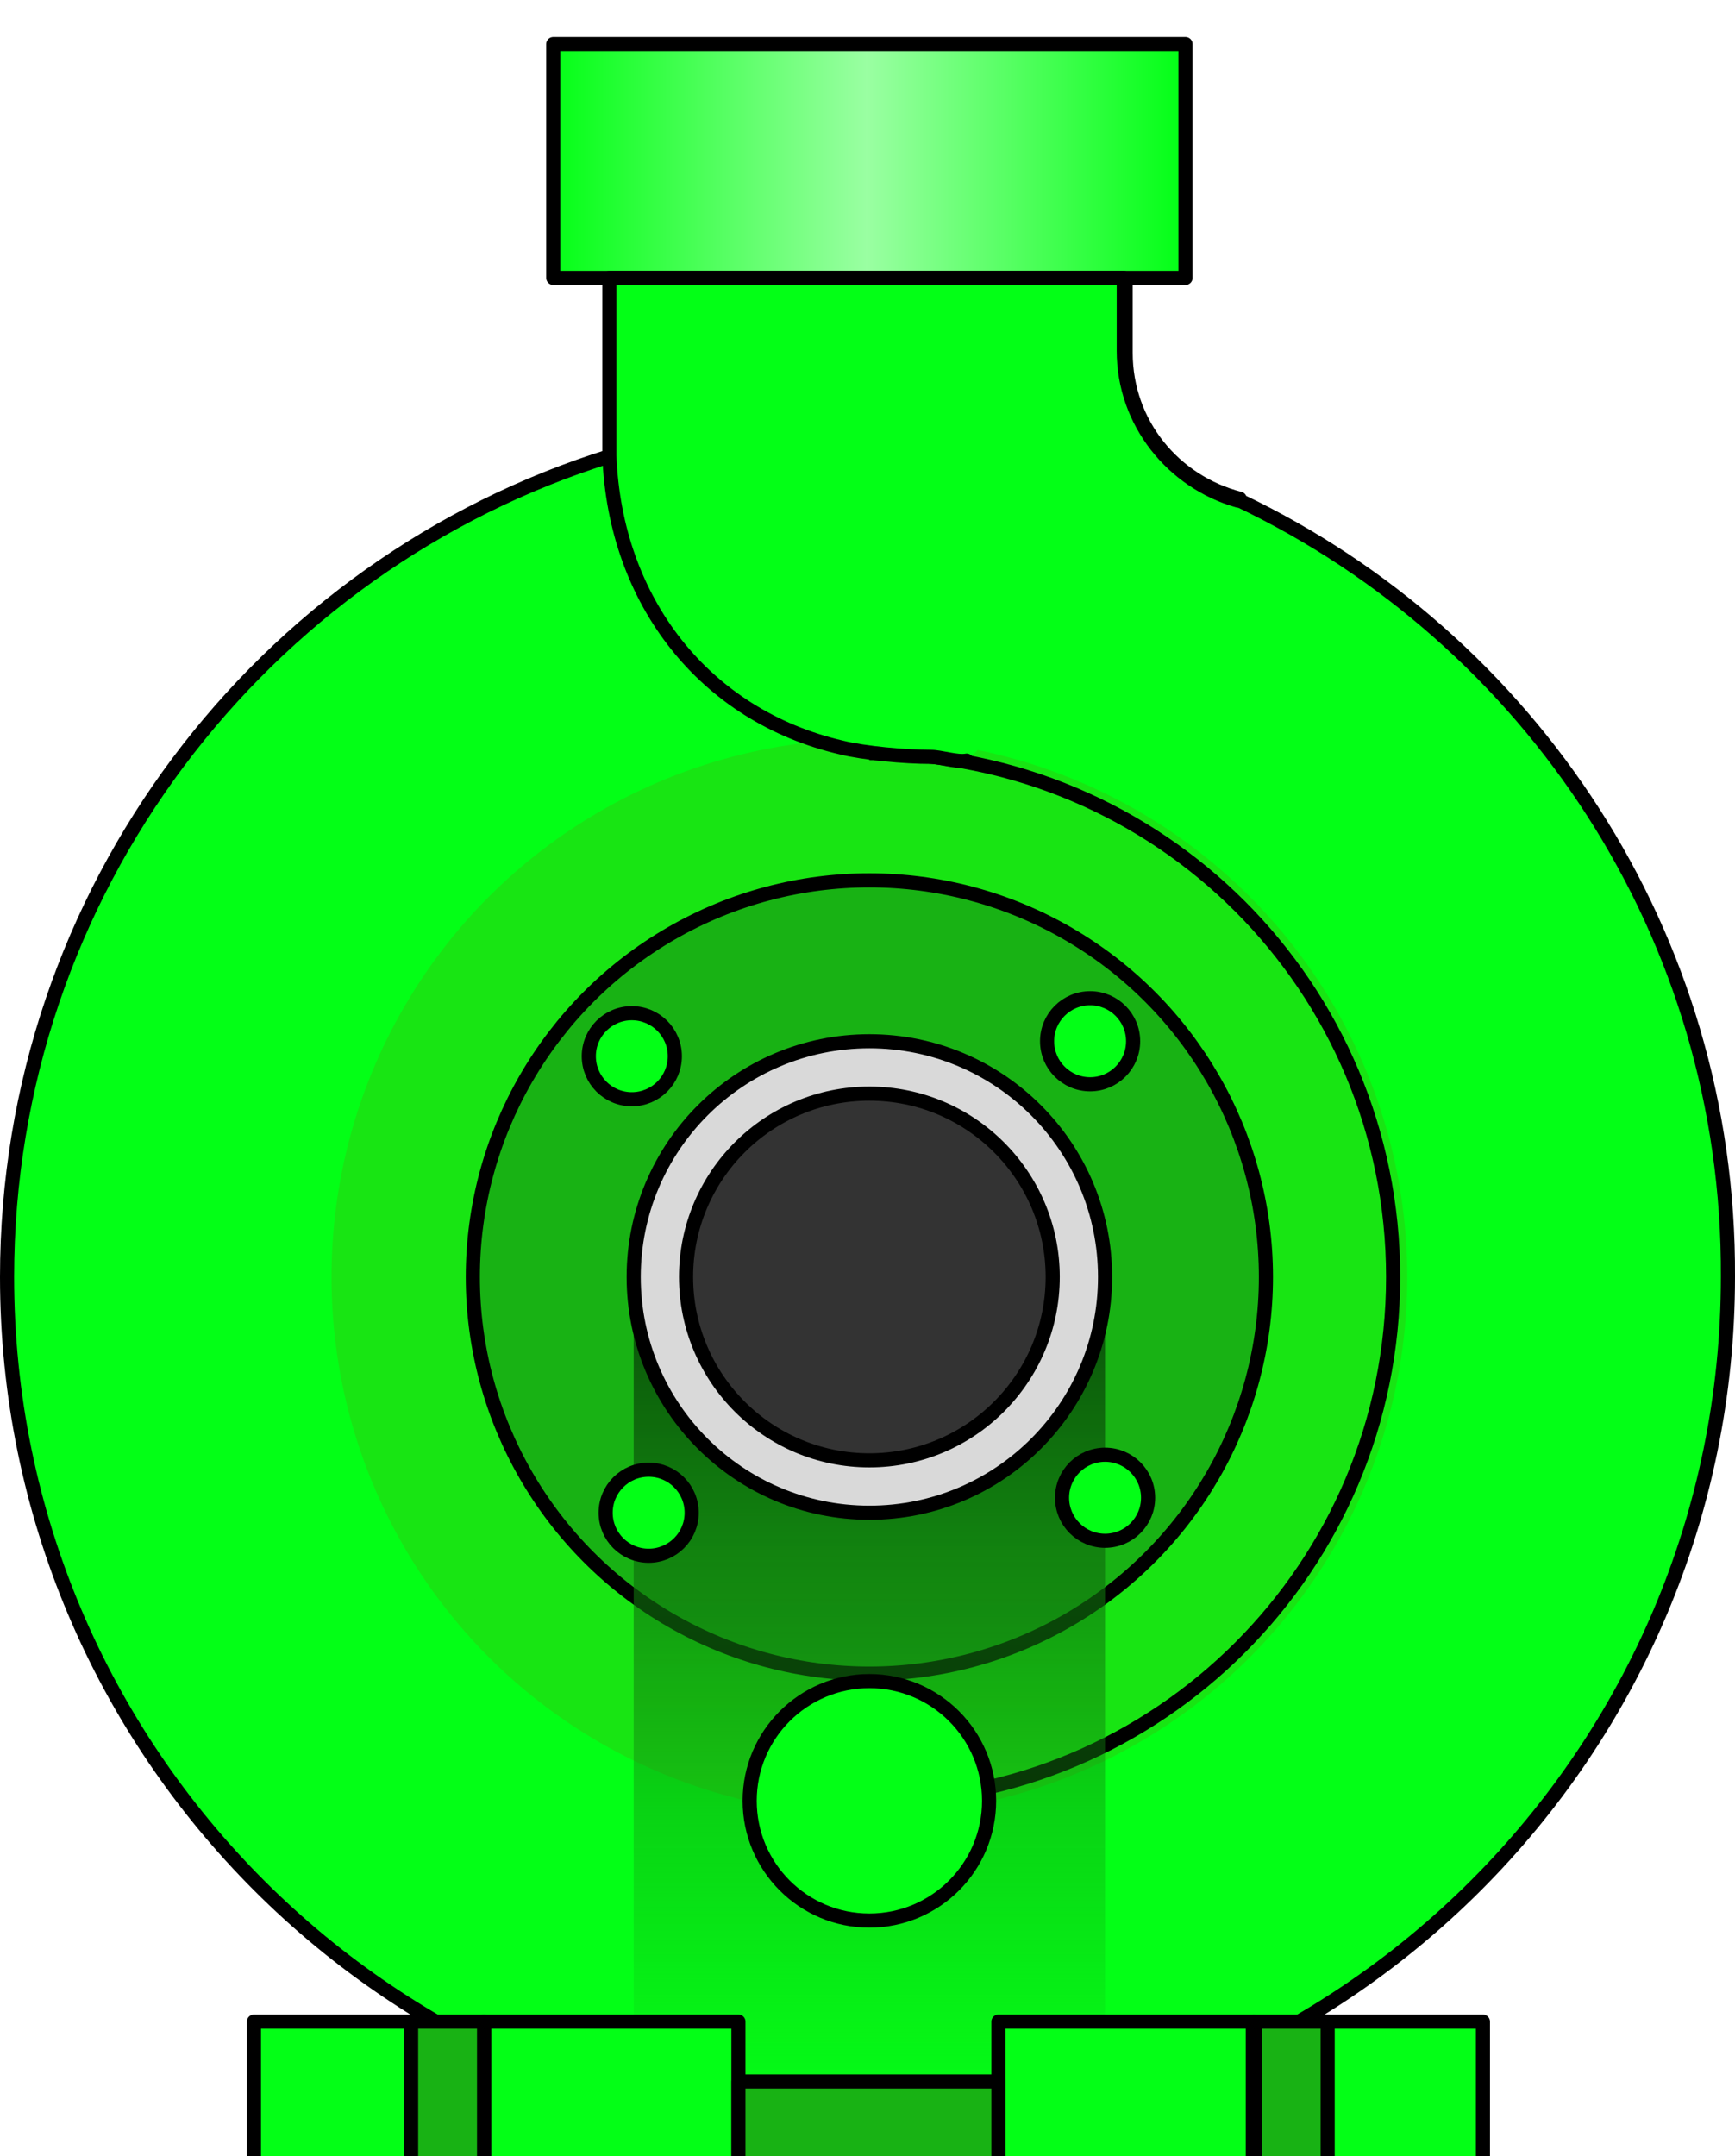 <?xml version="1.0" encoding="UTF-8" standalone="no"?>
<svg
   xmlns:dc="http://purl.org/dc/elements/1.1/"
   xmlns:cc="http://creativecommons.org/ns#"
   xmlns:rdf="http://www.w3.org/1999/02/22-rdf-syntax-ns#"
   xmlns:svg="http://www.w3.org/2000/svg"
   xmlns="http://www.w3.org/2000/svg"
   xmlns:sodipodi="http://sodipodi.sourceforge.net/DTD/sodipodi-0.dtd"
   xmlns:inkscape="http://www.inkscape.org/namespaces/inkscape"
   version="1.1"
   id="图层_1"
   x="0px"
   y="0px"
   width="61.423px"
   height="76.323px"
   viewBox="275.01 319.53 61.423 76.323"
   enable-background="new 275.01 319.53 61.423 76.323"
   xml:space="preserve"
   sodipodi:docname="泵-17.svg"><defs
   id="defs65" /><sodipodi:namedview
   pagecolor="#ffffff"
   bordercolor="#666666"
   borderopacity="1"
   objecttolerance="10"
   gridtolerance="10"
   guidetolerance="10"
   inkscape:pageopacity="0"
   inkscape:pageshadow="2"
   inkscape:window-width="640"
   inkscape:window-height="480"
   id="namedview63" />
<g
   id="g60">
	
		<path
   fill="#03FF16"
   stroke="#000000"
   stroke-width="0.5"
   stroke-linecap="round"
   stroke-linejoin="round"
   stroke-miterlimit="10"
   d="   M318.899,337.248v-0.066c-2.317-0.596-4.039-2.649-4.039-5.165v-2.583h-18.211v6.225c-12.383,3.841-21.389,15.429-21.389,29.071   c0,16.82,13.642,30.461,30.461,30.461c16.82,0,30.462-13.642,30.462-30.461C336.25,352.61,329.164,342.147,318.899,337.248z    M305.788,383.271c-10.264,0-18.542-8.278-18.542-18.542c0-10.065,8.079-18.277,18.078-18.542c1.523,0,1.788,0.066,2.715,0.066   c0.331,0,0.994,0.199,0.861,0.199c8.741,1.457,15.43,9.072,15.43,18.277C324.33,374.993,315.986,383.271,305.788,383.271z"
   id="path2" />
	<circle
   fill="#18E513"
   stroke="#18E513"
   stroke-miterlimit="10"
   cx="305.788"
   cy="364.729"
   r="18.542"
   id="circle4" />
	<path
   fill="none"
   stroke="#000000"
   stroke-width="0.5"
   stroke-miterlimit="10"
   d="M305.788,346.187   c10.264,0,18.542,8.278,18.542,18.542s-8.278,18.542-18.542,18.542"
   id="path6" />
	
		<circle
   fill="#18B214"
   stroke="#000000"
   stroke-width="0.5"
   stroke-linecap="round"
   stroke-linejoin="round"
   stroke-miterlimit="10"
   cx="305.788"
   cy="364.729"
   r="14.039"
   id="circle8" />
	
		<circle
   fill="#03FF16"
   stroke="#000000"
   stroke-width="0.5"
   stroke-linecap="round"
   stroke-linejoin="round"
   stroke-miterlimit="10"
   cx="297.378"
   cy="356.915"
   r="1.523"
   id="circle10" />
	
		<circle
   fill="#03FF16"
   stroke="#000000"
   stroke-width="0.5"
   stroke-linecap="round"
   stroke-linejoin="round"
   stroke-miterlimit="10"
   cx="313.602"
   cy="356.385"
   r="1.523"
   id="circle12" />
	
		<linearGradient
   id="SVGID_1_"
   gradientUnits="userSpaceOnUse"
   x1="335.332"
   y1="158.784"
   x2="335.332"
   y2="204.784"
   gradientTransform="matrix(0.662 0 0 -0.662 83.729 500.339)">
		<stop
   offset="0"
   style="stop-color:#18B214;stop-opacity:0"
   id="stop14" />
		<stop
   offset="1"
   style="stop-color:#0A4C09"
   id="stop16" />
	</linearGradient>
	<path
   fill="url(#SVGID_1_)"
   d="M314.132,364.729v29.27c-2.648,0.794-5.431,1.192-8.344,1.192c-2.914,0-5.695-0.397-8.344-1.192   v-29.27H314.132z"
   id="path19" />
	
		<circle
   fill="#D9D9D9"
   stroke="#000000"
   stroke-width="0.5"
   stroke-linecap="round"
   stroke-linejoin="round"
   stroke-miterlimit="10"
   cx="305.788"
   cy="364.729"
   r="8.344"
   id="circle21" />
	
		<circle
   fill="#333333"
   stroke="#000000"
   stroke-width="0.5"
   stroke-linecap="round"
   stroke-linejoin="round"
   stroke-miterlimit="10"
   cx="305.788"
   cy="364.729"
   r="6.49"
   id="circle23" />
	
		<linearGradient
   id="SVGID_2_"
   gradientUnits="userSpaceOnUse"
   x1="318.432"
   y1="264.434"
   x2="352.182"
   y2="264.434"
   gradientTransform="matrix(0.662 0 0 -0.662 83.729 500.339)">
		<stop
   offset="0"
   style="stop-color:#03FF16"
   id="stop25" />
		<stop
   offset="0.5"
   style="stop-color:#9AFFA2"
   id="stop27" />
		<stop
   offset="1"
   style="stop-color:#03FF16"
   id="stop29" />
	</linearGradient>
	
		<rect
   x="294.597"
   y="321.089"
   fill="url(#SVGID_2_)"
   stroke="#000000"
   stroke-width="0.5"
   stroke-linecap="round"
   stroke-linejoin="round"
   stroke-miterlimit="10"
   width="22.383"
   height="8.278"
   id="rect32" />
	
		<path
   fill="#03FF16"
   stroke="#000000"
   stroke-width="0.5"
   stroke-linecap="round"
   stroke-linejoin="round"
   stroke-miterlimit="10"
   d="   M318.833,337.248L318.833,337.248c-2.317-0.663-4.039-2.782-4.039-5.298v-2.583h-18.211v6.291l0,0   c0.199,5.165,3.378,9.205,8.212,10.33c0.794,0.199,2.251,0.332,3.179,0.332c0.331,0,0.927,0.198,1.258,0.132"
   id="path34" />
	
		<circle
   fill="#03FF16"
   stroke="#000000"
   stroke-width="0.5"
   stroke-linecap="round"
   stroke-linejoin="round"
   stroke-miterlimit="10"
   cx="305.788"
   cy="383.271"
   r="4.238"
   id="circle36" />
	
		<circle
   fill="#03FF16"
   stroke="#000000"
   stroke-width="0.5"
   stroke-linecap="round"
   stroke-linejoin="round"
   stroke-miterlimit="10"
   cx="297.974"
   cy="373.073"
   r="1.523"
   id="circle38" />
	
		<circle
   fill="#03FF16"
   stroke="#000000"
   stroke-width="0.5"
   stroke-linecap="round"
   stroke-linejoin="round"
   stroke-miterlimit="10"
   cx="314.132"
   cy="372.543"
   r="1.523"
   id="circle40" />
	<g
   id="g48">
		
			<rect
   x="284.001"
   y="391.085"
   fill="#03FF16"
   stroke="#000000"
   stroke-width="0.5"
   stroke-linecap="round"
   stroke-linejoin="round"
   stroke-miterlimit="10"
   width="5.563"
   height="5.827"
   id="rect42" />
		
			<rect
   x="292.146"
   y="391.085"
   fill="#03FF16"
   stroke="#000000"
   stroke-width="0.5"
   stroke-linecap="round"
   stroke-linejoin="round"
   stroke-miterlimit="10"
   width="9.006"
   height="5.827"
   id="rect44" />
		
			<rect
   x="289.564"
   y="391.085"
   fill="#18B214"
   stroke="#000000"
   stroke-width="0.5"
   stroke-linecap="round"
   stroke-linejoin="round"
   stroke-miterlimit="10"
   width="2.583"
   height="5.827"
   id="rect46" />
	</g>
	<g
   id="g56">
		
			<rect
   x="321.946"
   y="391.085"
   fill="#03FF16"
   stroke="#000000"
   stroke-width="0.5"
   stroke-linecap="round"
   stroke-linejoin="round"
   stroke-miterlimit="10"
   width="5.563"
   height="5.827"
   id="rect50" />
		
			<rect
   x="310.357"
   y="391.085"
   fill="#03FF16"
   stroke="#000000"
   stroke-width="0.5"
   stroke-linecap="round"
   stroke-linejoin="round"
   stroke-miterlimit="10"
   width="9.006"
   height="5.827"
   id="rect52" />
		
			<rect
   x="319.43"
   y="391.085"
   fill="#18B214"
   stroke="#000000"
   stroke-width="0.5"
   stroke-linecap="round"
   stroke-linejoin="round"
   stroke-miterlimit="10"
   width="2.582"
   height="5.827"
   id="rect54" />
	</g>
	
		<rect
   x="301.152"
   y="393.204"
   fill="#18B214"
   stroke="#000000"
   stroke-width="0.5"
   stroke-linecap="round"
   stroke-linejoin="round"
   stroke-miterlimit="10"
   width="9.205"
   height="3.708"
   id="rect58" />
</g>
</svg>
